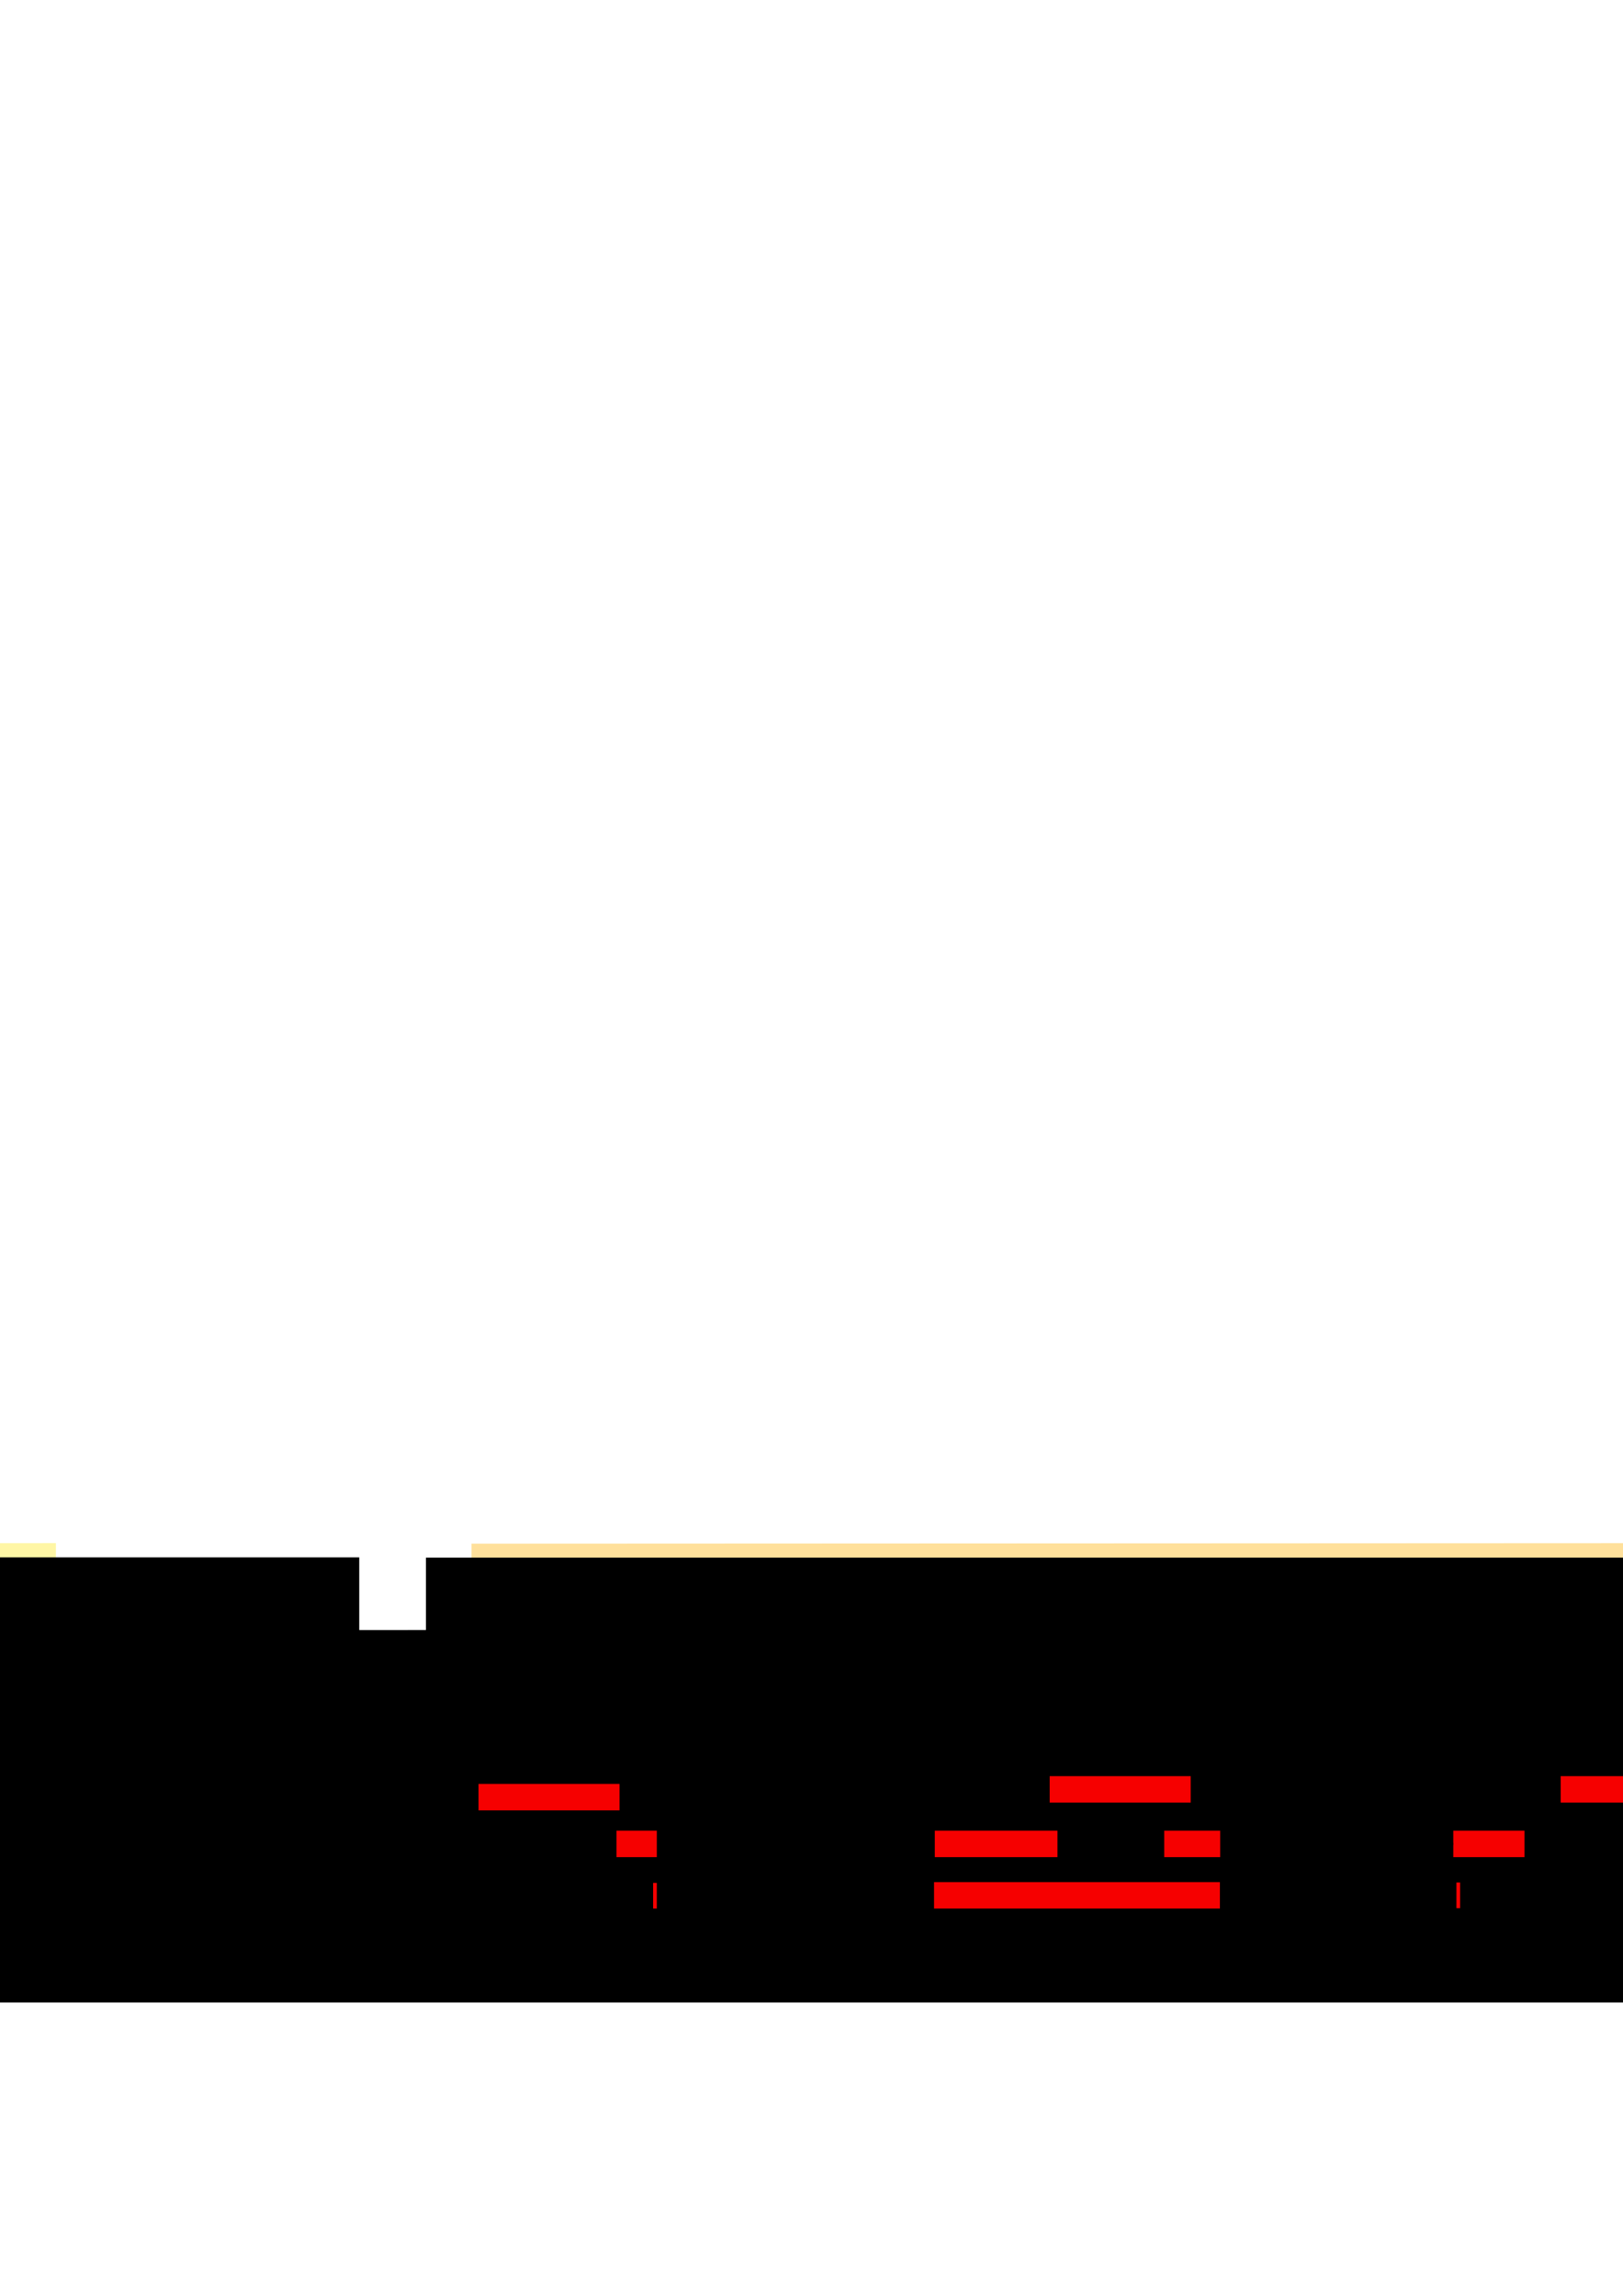 <?xml version="1.0" encoding="UTF-8" standalone="no"?>
<!-- Created with Inkscape (http://www.inkscape.org/) -->

<svg
   xmlns:dc="http://purl.org/dc/elements/1.1/"
   xmlns:cc="http://creativecommons.org/ns#"
   xmlns:rdf="http://www.w3.org/1999/02/22-rdf-syntax-ns#"
   xmlns:svg="http://www.w3.org/2000/svg"
   xmlns="http://www.w3.org/2000/svg"
   xmlns:sodipodi="http://sodipodi.sourceforge.net/DTD/sodipodi-0.dtd"
   xmlns:inkscape="http://www.inkscape.org/namespaces/inkscape"
   width="210mm"
   height="297mm"
   viewBox="0 0 744.094 1052.362"
   id="svg4267"
   version="1.1"
   inkscape:version="0.92.2 5c3e80d, 2017-08-06"
   sodipodi:docname="gene_counting.svg"
   inkscape:export-filename="/Users/bebatut/Documents/galaxy/training/training-material/topics/transcriptomics/images/gene_counting.png"
   inkscape:export-xdpi="61.555"
   inkscape:export-ydpi="61.555">
  <defs
     id="defs4269">
    <marker
       inkscape:stockid="Arrow2Send"
       orient="auto"
       refY="0.0"
       refX="0.0"
       id="Arrow2Send"
       style="overflow:visible;"
       inkscape:isstock="true">
      <path
         id="path5634"
         style="fill-rule:evenodd;stroke-width:0.625;stroke-linejoin:round;stroke:#000000;stroke-opacity:1;fill:#000000;fill-opacity:1"
         d="M 8.719,4.034 L -2.207,0.016 L 8.719,-4.002 C 6.973,-1.63 6.983,1.616 8.719,4.034 z "
         transform="scale(0.3) rotate(180) translate(-2.3,0)" />
    </marker>
    <marker
       inkscape:stockid="Arrow2Mend"
       orient="auto"
       refY="0.0"
       refX="0.0"
       id="Arrow2Mend"
       style="overflow:visible;"
       inkscape:isstock="true">
      <path
         id="path5628"
         style="fill-rule:evenodd;stroke-width:0.625;stroke-linejoin:round;stroke:#000000;stroke-opacity:1;fill:#000000;fill-opacity:1"
         d="M 8.719,4.034 L -2.207,0.016 L 8.719,-4.002 C 6.973,-1.63 6.983,1.616 8.719,4.034 z "
         transform="scale(0.6) rotate(180) translate(0,0)" />
    </marker>
    <marker
       inkscape:stockid="Arrow1Send"
       orient="auto"
       refY="0.0"
       refX="0.0"
       id="Arrow1Send"
       style="overflow:visible;"
       inkscape:isstock="true">
      <path
         id="path5616"
         d="M 0.0,0.0 L 5.0,-5.0 L -12.5,0.0 L 5.0,5.0 L 0.0,0.0 z "
         style="fill-rule:evenodd;stroke:#000000;stroke-width:1pt;stroke-opacity:1;fill:#000000;fill-opacity:1"
         transform="scale(0.2) rotate(180) translate(6,0)" />
    </marker>
  </defs>
  <sodipodi:namedview
     id="base"
     pagecolor="#ffffff"
     bordercolor="#666666"
     borderopacity="1.0"
     inkscape:pageopacity="0.0"
     inkscape:pageshadow="2"
     inkscape:zoom="0.49497475"
     inkscape:cx="-445.07715"
     inkscape:cy="377.73758"
     inkscape:document-units="px"
     inkscape:current-layer="layer1"
     showgrid="false"
     showguides="true"
     inkscape:guide-bbox="true"
     inkscape:window-width="1920"
     inkscape:window-height="1156"
     inkscape:window-x="0"
     inkscape:window-y="0"
     inkscape:window-maximized="0" />
  <g
     inkscape:label="Layer 1"
     inkscape:groupmode="layer"
     id="layer1">
    <path
       style="fill:#ffb000;fill-opacity:0.392;fill-rule:evenodd;stroke:none;stroke-width:1;stroke-linecap:butt;stroke-linejoin:miter;stroke-miterlimit:4;stroke-dasharray:1, 2;stroke-dashoffset:0;stroke-opacity:1"
       d="m 789.187,914.461 0,-207.129 -573.014,0.255 0,207.129 z"
       id="path6068-9-9-0"
       inkscape:connector-curvature="0"
       sodipodi:nodetypes="ccccc" />
    <path
       style="fill:#ffe600;fill-opacity:0.353;fill-rule:evenodd;stroke:none;stroke-width:1;stroke-linecap:butt;stroke-linejoin:miter;stroke-miterlimit:4;stroke-dasharray:1, 2;stroke-dashoffset:0;stroke-opacity:1"
       d="m 25.647,914.461 0,-207.129 -340.679,0.255 0,207.129 z"
       id="path6068-9-9"
       inkscape:connector-curvature="0"
       sodipodi:nodetypes="ccccc" />
    <path
       style="fill:#e1e1e1;fill-opacity:1;fill-rule:evenodd;stroke:none;stroke-width:1;stroke-linecap:butt;stroke-linejoin:miter;stroke-miterlimit:4;stroke-dasharray:1, 2;stroke-dashoffset:0;stroke-opacity:1"
       d="m 25.849,901.045 0,-157.996 -109.107,0.255 0,157.996 z"
       id="path6068-9-8"
       inkscape:connector-curvature="0"
       sodipodi:nodetypes="ccccc" />
    <path
       style="fill:#e1e1e1;fill-opacity:1;fill-rule:evenodd;stroke:none;stroke-width:1;stroke-linecap:butt;stroke-linejoin:miter;stroke-miterlimit:4;stroke-dasharray:1, 2;stroke-dashoffset:0;stroke-opacity:1"
       d="m 790.595,901.045 0,-157.996 -123.249,0.255 0,157.996 z"
       id="path6068-9-8-4-0"
       inkscape:connector-curvature="0"
       sodipodi:nodetypes="ccccc" />
    <path
       style="fill:#e1e1e1;fill-opacity:1;fill-rule:evenodd;stroke:none;stroke-width:1;stroke-linecap:butt;stroke-linejoin:miter;stroke-miterlimit:4;stroke-dasharray:1, 2;stroke-dashoffset:0;stroke-opacity:1"
       d="m 302.046,901.045 0,-157.996 -85.873,0.255 0,157.996 z"
       id="path6068-9-8-5"
       inkscape:connector-curvature="0"
       sodipodi:nodetypes="ccccc" />
    <path
       style="fill:#e1e1e1;fill-opacity:1;fill-rule:evenodd;stroke:none;stroke-width:1;stroke-linecap:butt;stroke-linejoin:miter;stroke-miterlimit:4;stroke-dasharray:1, 2;stroke-dashoffset:0;stroke-opacity:1"
       d="m 559.209,901.045 0,-157.996 -130.32,0.255 0,157.996 z"
       id="path6068-9-8-4"
       inkscape:connector-curvature="0"
       sodipodi:nodetypes="ccccc" />
    <path
       style="fill:#e1e1e1;fill-opacity:1;fill-rule:evenodd;stroke:none;stroke-width:1;stroke-linecap:butt;stroke-linejoin:miter;stroke-miterlimit:4;stroke-dasharray:1, 2;stroke-dashoffset:0;stroke-opacity:1"
       d="m -220.067,901.045 0,-157.996 -94.964,0.255 0,157.996 z"
       id="path6068-9"
       inkscape:connector-curvature="0"
       sodipodi:nodetypes="ccccc" />
    <rect
       style="opacity:1;fill:#ff0000;fill-opacity:0.961;stroke:none;stroke-width:3;stroke-linecap:square;stroke-miterlimit:4;stroke-dasharray:none;stroke-dashoffset:0;stroke-opacity:0.906"
       id="rect4793-75"
       width="64.65"
       height="12.122"
       x="-313.337"
       y="816.07"
       ry="0" />
    <rect
       style="opacity:1;fill:#ff0000;fill-opacity:0.961;stroke:none;stroke-width:3;stroke-linecap:square;stroke-miterlimit:4;stroke-dasharray:none;stroke-dashoffset:0;stroke-opacity:0.906"
       id="rect4793-75-6"
       width="64.65"
       height="12.122"
       x="-303.863"
       y="835.831"
       ry="0" />
    <rect
       style="opacity:1;fill:#ff0000;fill-opacity:0.961;stroke:none;stroke-width:3;stroke-linecap:square;stroke-miterlimit:4;stroke-dasharray:none;stroke-dashoffset:0;stroke-opacity:0.906"
       id="rect4793-75-8"
       width="64.65"
       height="12.122"
       x="-42.863"
       y="820.21"
       ry="0" />
    <flowRoot
       xml:space="preserve"
       id="flowRoot4217-6-6-44"
       style="font-style:normal;font-weight:normal;line-height:0.01%;font-family:sans-serif;text-align:center;letter-spacing:0px;word-spacing:0px;text-anchor:middle;fill:#000000;fill-opacity:1;stroke:none;stroke-width:1px;stroke-linecap:butt;stroke-linejoin:miter;stroke-opacity:1"
       transform="translate(-920.199,196.892)"><flowRegion
         id="flowRegion4219-0-1-9"><rect
           id="rect4221-3-6-1"
           width="616.193"
           height="158.594"
           x="468.711"
           y="516.981"
           style="font-size:22.5px" /></flowRegion><flowPara
         id="flowPara4223-3-7-7"
         style="font-size:17.5px;line-height:1.25">gene1</flowPara></flowRoot>    <flowRoot
       xml:space="preserve"
       id="flowRoot4217-6-6-6"
       style="font-style:normal;font-weight:normal;line-height:0.01%;font-family:sans-serif;text-align:center;letter-spacing:0px;word-spacing:0px;text-anchor:middle;fill:#000000;fill-opacity:1;stroke:none;stroke-width:1px;stroke-linecap:butt;stroke-linejoin:miter;stroke-opacity:1"
       transform="translate(-1274.11,340.166)"><flowRegion
         id="flowRegion4219-0-1-8"><rect
           id="rect4221-3-6-6"
           width="616.193"
           height="158.594"
           x="468.711"
           y="516.981"
           style="font-size:22.5px" /></flowRegion><flowPara
         id="flowPara4223-3-7-6"
         style="font-size:22.5px;line-height:1.25">Mapping</flowPara></flowRoot>    <rect
       style="opacity:1;fill:#ff0000;fill-opacity:0.961;stroke:none;stroke-width:3;stroke-linecap:square;stroke-miterlimit:4;stroke-dasharray:none;stroke-dashoffset:0;stroke-opacity:0.906"
       id="rect4793-75-2-4-3-9-0"
       width="46.078"
       height="12.122"
       x="-82.24"
       y="858.027"
       ry="0" />
    <path
       style="fill:none;fill-rule:evenodd;stroke:#000000;stroke-width:1;stroke-linecap:butt;stroke-linejoin:miter;stroke-miterlimit:4;stroke-dasharray:1, 4;stroke-dashoffset:0;stroke-opacity:1"
       d="m -219.023,864.088 135.245,0"
       id="path5176-3"
       inkscape:connector-curvature="0"
       sodipodi:nodetypes="cc" />
    <rect
       style="opacity:1;fill:#ff0000;fill-opacity:0.961;stroke:none;stroke-width:3;stroke-linecap:square;stroke-miterlimit:4;stroke-dasharray:none;stroke-dashoffset:0;stroke-opacity:0.906"
       id="rect4793-75-2-4-3-5-7"
       width="18.504"
       height="12.122"
       x="-238.343"
       y="858.027"
       ry="0" />
    <flowRoot
       xml:space="preserve"
       id="flowRoot4217-6-6-6-2"
       style="font-style:normal;font-weight:normal;line-height:0.01%;font-family:sans-serif;text-align:center;letter-spacing:0px;word-spacing:0px;text-anchor:middle;fill:#000000;fill-opacity:1;stroke:none;stroke-width:1px;stroke-linecap:butt;stroke-linejoin:miter;stroke-opacity:1"
       transform="translate(-1287.667,217.827)"><flowRegion
         id="flowRegion4219-0-1-8-8"><rect
           id="rect4221-3-6-6-0"
           width="616.193"
           height="158.594"
           x="468.711"
           y="516.981"
           style="font-size:22.5px" /></flowRegion><flowPara
         id="flowPara4223-3-7-6-1"
         style="font-size:22.5px;line-height:1.25">Annotation</flowPara></flowRoot>    <flowRoot
       xml:space="preserve"
       id="flowRoot4217-6-6-44-7"
       style="font-style:normal;font-weight:normal;line-height:0.01%;font-family:sans-serif;text-align:center;letter-spacing:0px;word-spacing:0px;text-anchor:middle;fill:#000000;fill-opacity:1;stroke:none;stroke-width:1px;stroke-linecap:butt;stroke-linejoin:miter;stroke-opacity:1"
       transform="translate(-1044.464,230.239)"><flowRegion
         id="flowRegion4219-0-1-9-4"><rect
           id="rect4221-3-6-1-2"
           width="616.193"
           height="158.594"
           x="468.711"
           y="516.981"
           style="font-size:22.5px" /></flowRegion><flowPara
         id="flowPara4223-3-7-7-5"
         style="font-size:17.5px;line-height:1.25">exon1</flowPara></flowRoot>    <path
       style="fill:none;fill-rule:evenodd;stroke:#000000;stroke-width:1px;stroke-linecap:butt;stroke-linejoin:miter;stroke-opacity:1"
       d="m -314.022,784.862 0,-5.714"
       id="path5011"
       inkscape:connector-curvature="0" />
    <path
       style="fill:none;fill-rule:evenodd;stroke:#000000;stroke-width:1px;stroke-linecap:butt;stroke-linejoin:miter;stroke-opacity:1"
       d="m -220.067,784.862 0,-5.714"
       id="path5011-8"
       inkscape:connector-curvature="0" />
    <path
       style="fill:none;fill-rule:evenodd;stroke:#000000;stroke-width:1px;stroke-linecap:butt;stroke-linejoin:miter;stroke-opacity:1"
       d="m -82.758,784.862 0,-5.714"
       id="path5011-5"
       inkscape:connector-curvature="0" />
    <path
       style="fill:none;fill-rule:evenodd;stroke:#000000;stroke-width:1px;stroke-linecap:butt;stroke-linejoin:miter;stroke-opacity:1"
       d="m 27.359,784.862 0,-5.714"
       id="path5011-8-1"
       inkscape:connector-curvature="0" />
    <rect
       style="opacity:1;fill:#ffb000;fill-opacity:1;stroke:none;stroke-width:3;stroke-linecap:square;stroke-miterlimit:4;stroke-dasharray:none;stroke-dashoffset:0;stroke-opacity:0.906"
       id="rect4793"
       width="123.239"
       height="20.203"
       x="667.347"
       y="785.041"
       ry="0" />
    <rect
       style="opacity:1;fill:#ffb000;fill-opacity:1;stroke:none;stroke-width:3;stroke-linecap:square;stroke-miterlimit:4;stroke-dasharray:none;stroke-dashoffset:0;stroke-opacity:0.906"
       id="rect4793-7"
       width="131.32"
       height="20.203"
       x="428.89"
       y="785.041"
       ry="0" />
    <rect
       style="opacity:1;fill:#969696;fill-opacity:1;stroke:none;stroke-width:3;stroke-linecap:square;stroke-miterlimit:4;stroke-dasharray:none;stroke-dashoffset:0;stroke-opacity:0.906"
       id="rect4793-7-3"
       width="127.279"
       height="20.203"
       x="301.651"
       y="785.041"
       ry="0" />
    <rect
       style="opacity:1;fill:#969696;fill-opacity:1;stroke:none;stroke-width:3;stroke-linecap:square;stroke-miterlimit:4;stroke-dasharray:none;stroke-dashoffset:0;stroke-opacity:0.906"
       id="rect4793-7-3-1"
       width="109.096"
       height="20.203"
       x="559.765"
       y="785.041"
       ry="0" />
    <rect
       style="opacity:1;fill:#ffe600;fill-opacity:1;stroke:none;stroke-width:3;stroke-linecap:square;stroke-miterlimit:4;stroke-dasharray:none;stroke-dashoffset:0;stroke-opacity:0.906"
       id="rect4793-2"
       width="95.964"
       height="20.203"
       x="-315.532"
       y="785.041"
       ry="0" />
    <rect
       style="opacity:1;fill:#ffe600;fill-opacity:1;stroke:none;stroke-width:3;stroke-linecap:square;stroke-miterlimit:4;stroke-dasharray:none;stroke-dashoffset:0;stroke-opacity:0.906"
       id="rect4793-7-35"
       width="111.117"
       height="20.203"
       x="-83.258"
       y="785.041"
       ry="0" />
    <rect
       style="opacity:1;fill:#969696;fill-opacity:1;stroke:none;stroke-width:3;stroke-linecap:square;stroke-miterlimit:4;stroke-dasharray:none;stroke-dashoffset:0;stroke-opacity:0.906"
       id="rect4793-7-3-4"
       width="137.381"
       height="20.203"
       x="-219.588"
       y="785.041"
       ry="0" />
    <rect
       style="opacity:1;fill:#969696;fill-opacity:1;stroke:none;stroke-width:3;stroke-linecap:square;stroke-miterlimit:4;stroke-dasharray:none;stroke-dashoffset:0;stroke-opacity:0.906"
       id="rect4793-7-3-1-9"
       width="189.909"
       height="20.203"
       x="26.405"
       y="785.041"
       ry="0" />
    <rect
       style="opacity:1;fill:#969696;fill-opacity:1;stroke:none;stroke-width:3;stroke-linecap:square;stroke-miterlimit:4;stroke-dasharray:none;stroke-dashoffset:0;stroke-opacity:0.906"
       id="rect4793-7-3-1-0-7"
       width="71.721"
       height="20.203"
       x="-385.737"
       y="785.041"
       ry="0" />
    <rect
       style="opacity:1;fill:#ffb000;fill-opacity:1;stroke:none;stroke-width:3;stroke-linecap:square;stroke-miterlimit:4;stroke-dasharray:none;stroke-dashoffset:0;stroke-opacity:0.906"
       id="rect4793-3"
       width="85.863"
       height="20.203"
       x="216.173"
       y="785.041"
       ry="0" />
    <rect
       style="opacity:1;fill:#969696;fill-opacity:1;stroke:none;stroke-width:3;stroke-linecap:square;stroke-miterlimit:4;stroke-dasharray:none;stroke-dashoffset:0;stroke-opacity:0.906"
       id="rect4793-7-3-1-0-7-4"
       width="71.721"
       height="20.203"
       x="790.444"
       y="785.041"
       ry="0" />
    <path
       style="fill:none;fill-rule:evenodd;stroke:#000000;stroke-width:1px;stroke-linecap:butt;stroke-linejoin:miter;stroke-opacity:1"
       d="m 216.673,784.862 0,-5.714"
       id="path5011-8-1-9"
       inkscape:connector-curvature="0" />
    <path
       style="fill:none;fill-rule:evenodd;stroke:#000000;stroke-width:1px;stroke-linecap:butt;stroke-linejoin:miter;stroke-opacity:1"
       d="m 301.536,784.862 0,-5.714"
       id="path5011-8-1-97"
       inkscape:connector-curvature="0" />
    <path
       style="fill:none;fill-rule:evenodd;stroke:#000000;stroke-width:1px;stroke-linecap:butt;stroke-linejoin:miter;stroke-opacity:1"
       d="m 429.39,784.862 0,-5.714"
       id="path5011-8-1-94"
       inkscape:connector-curvature="0" />
    <path
       style="fill:none;fill-rule:evenodd;stroke:#000000;stroke-width:1px;stroke-linecap:butt;stroke-linejoin:miter;stroke-opacity:1"
       d="m 559.709,784.862 0,-5.714"
       id="path5011-8-1-8"
       inkscape:connector-curvature="0" />
    <path
       style="fill:none;fill-rule:evenodd;stroke:#000000;stroke-width:1px;stroke-linecap:butt;stroke-linejoin:miter;stroke-opacity:1"
       d="m 667.847,784.862 0,-5.714"
       id="path5011-8-1-0"
       inkscape:connector-curvature="0" />
    <path
       style="fill:none;fill-rule:evenodd;stroke:#000000;stroke-width:1px;stroke-linecap:butt;stroke-linejoin:miter;stroke-opacity:1"
       d="m 790.085,784.862 0,-5.714"
       id="path5011-8-1-01"
       inkscape:connector-curvature="0" />
    <flowRoot
       xml:space="preserve"
       id="flowRoot4217-6-6-44-7-5"
       style="font-style:normal;font-weight:normal;line-height:0.01%;font-family:sans-serif;text-align:center;letter-spacing:0px;word-spacing:0px;text-anchor:middle;fill:#000000;fill-opacity:1;stroke:none;stroke-width:1px;stroke-linecap:butt;stroke-linejoin:miter;stroke-opacity:1"
       transform="translate(-804.11,230.354)"><flowRegion
         id="flowRegion4219-0-1-9-4-1"><rect
           id="rect4221-3-6-1-2-3"
           width="616.193"
           height="158.594"
           x="468.711"
           y="516.981"
           style="font-size:22.5px" /></flowRegion><flowPara
         id="flowPara4223-3-7-7-5-0"
         style="font-size:17.5px;line-height:1.25">exon2</flowPara></flowRoot>    <flowRoot
       xml:space="preserve"
       id="flowRoot4217-6-6-44-7-2"
       style="font-style:normal;font-weight:normal;line-height:0.01%;font-family:sans-serif;text-align:center;letter-spacing:0px;word-spacing:0px;text-anchor:middle;fill:#000000;fill-opacity:1;stroke:none;stroke-width:1px;stroke-linecap:butt;stroke-linejoin:miter;stroke-opacity:1"
       transform="translate(-517.375,230.239)"><flowRegion
         id="flowRegion4219-0-1-9-4-12"><rect
           id="rect4221-3-6-1-2-5"
           width="616.193"
           height="158.594"
           x="468.711"
           y="516.981"
           style="font-size:22.5px" /></flowRegion><flowPara
         id="flowPara4223-3-7-7-5-1"
         style="font-size:17.5px;line-height:1.25">exon1</flowPara></flowRoot>    <flowRoot
       xml:space="preserve"
       id="flowRoot4217-6-6-44-7-0"
       style="font-style:normal;font-weight:normal;line-height:0.01%;font-family:sans-serif;text-align:center;letter-spacing:0px;word-spacing:0px;text-anchor:middle;fill:#000000;fill-opacity:1;stroke:none;stroke-width:1px;stroke-linecap:butt;stroke-linejoin:miter;stroke-opacity:1"
       transform="translate(-281.861,230.354)"><flowRegion
         id="flowRegion4219-0-1-9-4-9"><rect
           id="rect4221-3-6-1-2-1"
           width="616.193"
           height="158.594"
           x="468.711"
           y="516.981"
           style="font-size:22.5px" /></flowRegion><flowPara
         id="flowPara4223-3-7-7-5-8"
         style="font-size:17.5px;line-height:1.25">exon2</flowPara></flowRoot>    <flowRoot
       xml:space="preserve"
       id="flowRoot4217-6-6-44-7-51"
       style="font-style:normal;font-weight:normal;line-height:0.01%;font-family:sans-serif;text-align:center;letter-spacing:0px;word-spacing:0px;text-anchor:middle;fill:#000000;fill-opacity:1;stroke:none;stroke-width:1px;stroke-linecap:butt;stroke-linejoin:miter;stroke-opacity:1"
       transform="translate(-47.62,230.354)"><flowRegion
         id="flowRegion4219-0-1-9-4-14"><rect
           id="rect4221-3-6-1-2-32"
           width="616.193"
           height="158.594"
           x="468.711"
           y="516.981"
           style="font-size:22.5px" /></flowRegion><flowPara
         id="flowPara4223-3-7-7-5-02"
         style="font-size:17.5px;line-height:1.25">exon3</flowPara></flowRoot>    <flowRoot
       xml:space="preserve"
       id="flowRoot4217-6-6-44-2"
       style="font-style:normal;font-weight:normal;line-height:0.01%;font-family:sans-serif;text-align:center;letter-spacing:0px;word-spacing:0px;text-anchor:middle;fill:#000000;fill-opacity:1;stroke:none;stroke-width:1px;stroke-linecap:butt;stroke-linejoin:miter;stroke-opacity:1"
       transform="translate(-1090.872,242.32)"><flowRegion
         id="flowRegion4219-0-1-9-3"><rect
           id="rect4221-3-6-1-8"
           width="616.193"
           height="158.594"
           x="468.711"
           y="516.981"
           style="font-size:22.5px" /></flowRegion><flowPara
         id="flowPara4223-3-7-7-0"
         style="font-size:17.5px;line-height:1.25">s</flowPara></flowRoot>    <flowRoot
       xml:space="preserve"
       id="flowRoot4217-6-6-44-2-2"
       style="font-style:normal;font-weight:normal;line-height:0.01%;font-family:sans-serif;text-align:center;letter-spacing:0px;word-spacing:0px;text-anchor:middle;fill:#000000;fill-opacity:1;stroke:none;stroke-width:1px;stroke-linecap:butt;stroke-linejoin:miter;stroke-opacity:1"
       transform="translate(-996.909,242.32)"><flowRegion
         id="flowRegion4219-0-1-9-3-1"><rect
           id="rect4221-3-6-1-8-0"
           width="616.193"
           height="158.594"
           x="468.711"
           y="516.981"
           style="font-size:22.5px" /></flowRegion><flowPara
         id="flowPara4223-3-7-7-0-2"
         style="font-size:17.5px;line-height:1.25">e</flowPara></flowRoot>    <flowRoot
       xml:space="preserve"
       id="flowRoot4217-6-6-44-2-9"
       style="font-style:normal;font-weight:normal;line-height:0.01%;font-family:sans-serif;text-align:center;letter-spacing:0px;word-spacing:0px;text-anchor:middle;fill:#000000;fill-opacity:1;stroke:none;stroke-width:1px;stroke-linecap:butt;stroke-linejoin:miter;stroke-opacity:1"
       transform="translate(-859.608,242.32)"><flowRegion
         id="flowRegion4219-0-1-9-3-0"><rect
           id="rect4221-3-6-1-8-6"
           width="616.193"
           height="158.594"
           x="468.711"
           y="516.981"
           style="font-size:22.5px" /></flowRegion><flowPara
         id="flowPara4223-3-7-7-0-5"
         style="font-size:17.5px;line-height:1.25">s</flowPara></flowRoot>    <flowRoot
       xml:space="preserve"
       id="flowRoot4217-6-6-44-2-2-2"
       style="font-style:normal;font-weight:normal;line-height:0.01%;font-family:sans-serif;text-align:center;letter-spacing:0px;word-spacing:0px;text-anchor:middle;fill:#000000;fill-opacity:1;stroke:none;stroke-width:1px;stroke-linecap:butt;stroke-linejoin:miter;stroke-opacity:1"
       transform="translate(-749.483,242.32)"><flowRegion
         id="flowRegion4219-0-1-9-3-1-4"><rect
           id="rect4221-3-6-1-8-0-1"
           width="616.193"
           height="158.594"
           x="468.711"
           y="516.981"
           style="font-size:22.5px" /></flowRegion><flowPara
         id="flowPara4223-3-7-7-0-2-6"
         style="font-size:17.5px;line-height:1.25">e</flowPara></flowRoot>    <flowRoot
       xml:space="preserve"
       id="flowRoot4217-6-6-44-2-93"
       style="font-style:normal;font-weight:normal;line-height:0.01%;font-family:sans-serif;text-align:center;letter-spacing:0px;word-spacing:0px;text-anchor:middle;fill:#000000;fill-opacity:1;stroke:none;stroke-width:1px;stroke-linecap:butt;stroke-linejoin:miter;stroke-opacity:1"
       transform="translate(-560.178,242.32)"><flowRegion
         id="flowRegion4219-0-1-9-3-7"><rect
           id="rect4221-3-6-1-8-2"
           width="616.193"
           height="158.594"
           x="468.711"
           y="516.981"
           style="font-size:22.5px" /></flowRegion><flowPara
         id="flowPara4223-3-7-7-0-24"
         style="font-size:17.5px;line-height:1.25">s</flowPara></flowRoot>    <flowRoot
       xml:space="preserve"
       id="flowRoot4217-6-6-44-2-2-7"
       style="font-style:normal;font-weight:normal;line-height:0.01%;font-family:sans-serif;text-align:center;letter-spacing:0px;word-spacing:0px;text-anchor:middle;fill:#000000;fill-opacity:1;stroke:none;stroke-width:1px;stroke-linecap:butt;stroke-linejoin:miter;stroke-opacity:1"
       transform="translate(-475.306,242.32)"><flowRegion
         id="flowRegion4219-0-1-9-3-1-44"><rect
           id="rect4221-3-6-1-8-0-7"
           width="616.193"
           height="158.594"
           x="468.711"
           y="516.981"
           style="font-size:22.5px" /></flowRegion><flowPara
         id="flowPara4223-3-7-7-0-2-4"
         style="font-size:17.5px;line-height:1.25">e</flowPara></flowRoot>    <flowRoot
       xml:space="preserve"
       id="flowRoot4217-6-6-44-2-7"
       style="font-style:normal;font-weight:normal;line-height:0.01%;font-family:sans-serif;text-align:center;letter-spacing:0px;word-spacing:0px;text-anchor:middle;fill:#000000;fill-opacity:1;stroke:none;stroke-width:1px;stroke-linecap:butt;stroke-linejoin:miter;stroke-opacity:1"
       transform="translate(-347.461,242.32)"><flowRegion
         id="flowRegion4219-0-1-9-3-8"><rect
           id="rect4221-3-6-1-8-8"
           width="616.193"
           height="158.594"
           x="468.711"
           y="516.981"
           style="font-size:22.5px" /></flowRegion><flowPara
         id="flowPara4223-3-7-7-0-7"
         style="font-size:17.5px;line-height:1.25">s</flowPara></flowRoot>    <flowRoot
       xml:space="preserve"
       id="flowRoot4217-6-6-44-2-2-3"
       style="font-style:normal;font-weight:normal;line-height:0.01%;font-family:sans-serif;text-align:center;letter-spacing:0px;word-spacing:0px;text-anchor:middle;fill:#000000;fill-opacity:1;stroke:none;stroke-width:1px;stroke-linecap:butt;stroke-linejoin:miter;stroke-opacity:1"
       transform="translate(-217.132,242.32)"><flowRegion
         id="flowRegion4219-0-1-9-3-1-2"><rect
           id="rect4221-3-6-1-8-0-5"
           width="616.193"
           height="158.594"
           x="468.711"
           y="516.981"
           style="font-size:22.5px" /></flowRegion><flowPara
         id="flowPara4223-3-7-7-0-2-2"
         style="font-size:17.5px;line-height:1.25">e</flowPara></flowRoot>    <flowRoot
       xml:space="preserve"
       id="flowRoot4217-6-6-44-2-3"
       style="font-style:normal;font-weight:normal;line-height:0.01%;font-family:sans-serif;text-align:center;letter-spacing:0px;word-spacing:0px;text-anchor:middle;fill:#000000;fill-opacity:1;stroke:none;stroke-width:1px;stroke-linecap:butt;stroke-linejoin:miter;stroke-opacity:1"
       transform="translate(-109.004,242.32)"><flowRegion
         id="flowRegion4219-0-1-9-3-2"><rect
           id="rect4221-3-6-1-8-65"
           width="616.193"
           height="158.594"
           x="468.711"
           y="516.981"
           style="font-size:22.5px" /></flowRegion><flowPara
         id="flowPara4223-3-7-7-0-8"
         style="font-size:17.5px;line-height:1.25">s</flowPara></flowRoot>    <flowRoot
       xml:space="preserve"
       id="flowRoot4217-6-6-44-2-2-76"
       style="font-style:normal;font-weight:normal;line-height:0.01%;font-family:sans-serif;text-align:center;letter-spacing:0px;word-spacing:0px;text-anchor:middle;fill:#000000;fill-opacity:1;stroke:none;stroke-width:1px;stroke-linecap:butt;stroke-linejoin:miter;stroke-opacity:1"
       transform="translate(13.243,242.32)"><flowRegion
         id="flowRegion4219-0-1-9-3-1-9"><rect
           id="rect4221-3-6-1-8-0-8"
           width="616.193"
           height="158.594"
           x="468.711"
           y="516.981"
           style="font-size:22.5px" /></flowRegion><flowPara
         id="flowPara4223-3-7-7-0-2-26"
         style="font-size:17.5px;line-height:1.25">e</flowPara></flowRoot>    <flowRoot
       xml:space="preserve"
       id="flowRoot4217-6-6-44-22"
       style="font-style:normal;font-weight:normal;line-height:0.01%;font-family:sans-serif;text-align:center;letter-spacing:0px;word-spacing:0px;text-anchor:middle;fill:#000000;fill-opacity:1;stroke:none;stroke-width:1px;stroke-linecap:butt;stroke-linejoin:miter;stroke-opacity:1"
       transform="translate(-273.42,197.008)"><flowRegion
         id="flowRegion4219-0-1-9-5"><rect
           id="rect4221-3-6-1-85"
           width="616.193"
           height="158.594"
           x="468.711"
           y="516.981"
           style="font-size:22.5px" /></flowRegion><flowPara
         id="flowPara4223-3-7-7-1"
         style="font-size:17.5px;line-height:1.25">gene2</flowPara></flowRoot>    <rect
       style="opacity:1;fill:#ff0000;fill-opacity:0.961;stroke:none;stroke-width:3;stroke-linecap:square;stroke-miterlimit:4;stroke-dasharray:none;stroke-dashoffset:0;stroke-opacity:0.906"
       id="rect4793-75-8-5"
       width="64.65"
       height="12.122"
       x="219.389"
       y="817.73"
       ry="0" />
    <rect
       style="opacity:1;fill:#ff0000;fill-opacity:0.961;stroke:none;stroke-width:3;stroke-linecap:square;stroke-miterlimit:4;stroke-dasharray:none;stroke-dashoffset:0;stroke-opacity:0.906"
       id="rect4793-75-8-4"
       width="64.65"
       height="12.122"
       x="481.247"
       y="814.158"
       ry="0" />
    <rect
       style="opacity:1;fill:#ff0000;fill-opacity:0.961;stroke:none;stroke-width:3;stroke-linecap:square;stroke-miterlimit:4;stroke-dasharray:none;stroke-dashoffset:0;stroke-opacity:0.906"
       id="rect4793-75-2-4-3-9-0-1"
       width="56.233"
       height="12.122"
       x="428.571"
       y="839.158"
       ry="0" />
    <path
       style="fill:none;fill-rule:evenodd;stroke:#000000;stroke-width:1;stroke-linecap:butt;stroke-linejoin:miter;stroke-miterlimit:4;stroke-dasharray:1, 4;stroke-dashoffset:0;stroke-opacity:1"
       d="m 303.944,845.219 124.531,0"
       id="path5176-3-7"
       inkscape:connector-curvature="0"
       sodipodi:nodetypes="cc" />
    <rect
       style="opacity:1;fill:#ff0000;fill-opacity:0.961;stroke:none;stroke-width:3;stroke-linecap:square;stroke-miterlimit:4;stroke-dasharray:none;stroke-dashoffset:0;stroke-opacity:0.906"
       id="rect4793-75-2-4-3-5-7-9"
       width="18.504"
       height="12.122"
       x="282.624"
       y="839.158"
       ry="0" />
    <g
       id="g5530"
       transform="translate(0,-15)">
      <rect
         ry="0"
         y="877.73"
         x="428.226"
         height="12.122"
         width="131.059"
         id="rect4793-75-2-4-3-9-0-6"
         style="opacity:1;fill:#ff0000;fill-opacity:0.961;stroke:none;stroke-width:3;stroke-linecap:square;stroke-miterlimit:4;stroke-dasharray:none;stroke-dashoffset:0;stroke-opacity:0.906" />
      <path
         sodipodi:nodetypes="cc"
         inkscape:connector-curvature="0"
         id="path5176-3-3"
         d="m 303.944,883.791 124.174,0"
         style="fill:none;fill-rule:evenodd;stroke:#000000;stroke-width:1;stroke-linecap:butt;stroke-linejoin:miter;stroke-miterlimit:4;stroke-dasharray:1, 4;stroke-dashoffset:0;stroke-opacity:1" />
      <rect
         ry="0"
         y="878.087"
         x="299.429"
         height="11.765"
         width="1.699"
         id="rect4793-75-2-4-3-5-7-5"
         style="opacity:1;fill:#ff0000;fill-opacity:0.961;stroke:none;stroke-width:3;stroke-linecap:square;stroke-miterlimit:4;stroke-dasharray:none;stroke-dashoffset:0;stroke-opacity:0.906" />
      <rect
         ry="0"
         y="877.908"
         x="667.722"
         height="11.765"
         width="1.699"
         id="rect4793-75-2-4-3-5-7-5-2"
         style="opacity:1;fill:#ff0000;fill-opacity:0.961;stroke:none;stroke-width:3;stroke-linecap:square;stroke-miterlimit:4;stroke-dasharray:none;stroke-dashoffset:0;stroke-opacity:0.906" />
      <path
         sodipodi:nodetypes="cc"
         inkscape:connector-curvature="0"
         id="path5176-3-3-5"
         d="m 559.699,883.791 108.102,0"
         style="fill:none;fill-rule:evenodd;stroke:#000000;stroke-width:1;stroke-linecap:butt;stroke-linejoin:miter;stroke-miterlimit:4;stroke-dasharray:1, 4;stroke-dashoffset:0;stroke-opacity:1" />
    </g>
    <rect
       style="opacity:1;fill:#ff0000;fill-opacity:0.961;stroke:none;stroke-width:3;stroke-linecap:square;stroke-miterlimit:4;stroke-dasharray:none;stroke-dashoffset:0;stroke-opacity:0.906"
       id="rect4793-75-8-8-1"
       width="64.65"
       height="12.122"
       x="715.532"
       y="814.158"
       ry="0" />
    <rect
       style="opacity:1;fill:#ff0000;fill-opacity:0.961;stroke:none;stroke-width:3;stroke-linecap:square;stroke-miterlimit:4;stroke-dasharray:none;stroke-dashoffset:0;stroke-opacity:0.906"
       id="rect4793-75-2-4-3-9-0-1-0"
       width="32.662"
       height="12.122"
       x="666.286"
       y="839.158"
       ry="0" />
    <path
       style="fill:none;fill-rule:evenodd;stroke:#000000;stroke-width:1;stroke-linecap:butt;stroke-linejoin:miter;stroke-miterlimit:4;stroke-dasharray:1, 4;stroke-dashoffset:0;stroke-opacity:1"
       d="m 560.23,845.219 106.674,0"
       id="path5176-3-7-8"
       inkscape:connector-curvature="0"
       sodipodi:nodetypes="cc" />
    <rect
       style="opacity:1;fill:#ff0000;fill-opacity:0.961;stroke:none;stroke-width:3;stroke-linecap:square;stroke-miterlimit:4;stroke-dasharray:none;stroke-dashoffset:0;stroke-opacity:0.906"
       id="rect4793-75-2-4-3-5-7-9-3"
       width="25.647"
       height="12.122"
       x="533.767"
       y="839.158"
       ry="0" />
  </g>
</svg>
